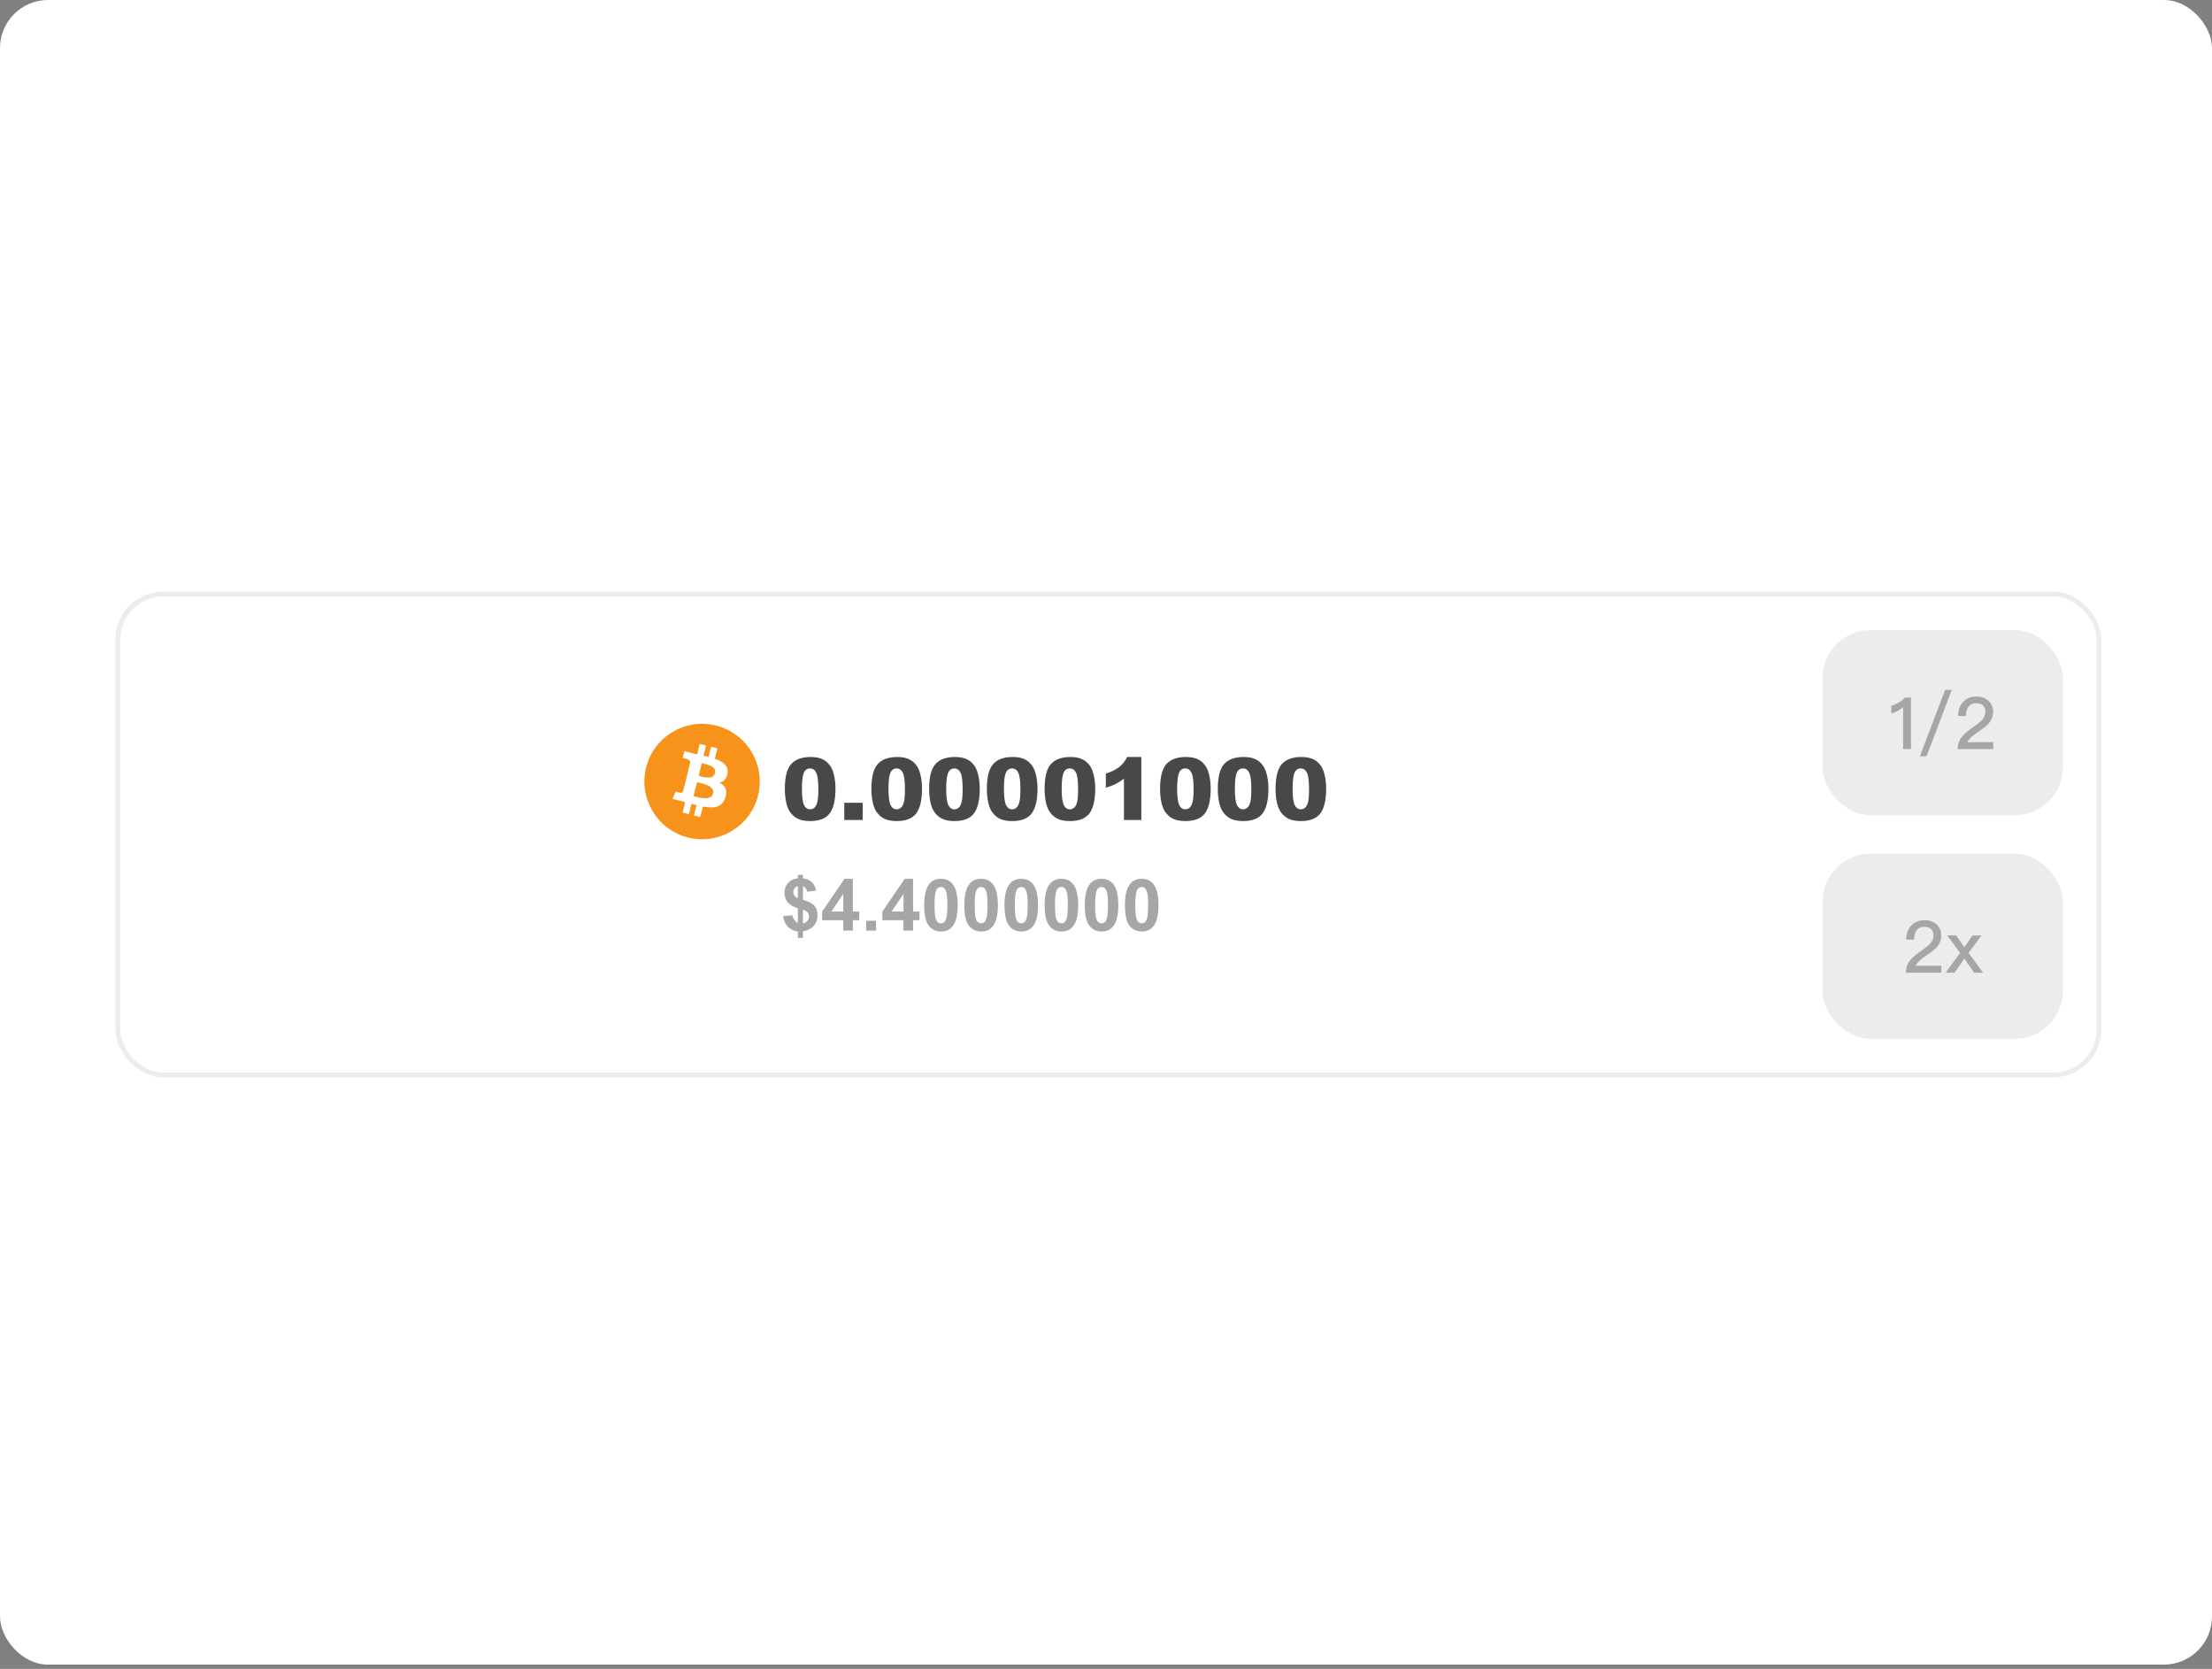 <svg width="460" height="347" viewBox="0 0 460 347" fill="none" xmlns="http://www.w3.org/2000/svg">
<rect x="0" y="0" width="460" height="347" fill="#808080" stroke="none"/>
<rect width="460" height="346.11" rx="10" fill="white"/>
<rect x="24.5" y="123.5" width="412" height="100" rx="9.5" fill="white"/>
<g clip-path="url(#clip0_151_3876)">
<g clip-path="url(#clip1_151_3876)">
<path d="M157.639 165.403C156.037 171.831 149.525 175.744 143.096 174.141C136.669 172.538 132.757 166.026 134.36 159.598C135.962 153.169 142.474 149.256 148.901 150.859C155.33 152.462 159.242 158.974 157.639 165.403L157.639 165.403H157.639Z" fill="#F7931A"/>
<path d="M151.291 160.79C151.53 159.193 150.314 158.335 148.652 157.762L149.191 155.599L147.874 155.271L147.349 157.377C147.003 157.291 146.647 157.21 146.294 157.129L146.823 155.009L145.507 154.681L144.967 156.843C144.681 156.778 144.399 156.713 144.126 156.646L144.128 156.639L142.312 156.185L141.962 157.592C141.962 157.592 142.939 157.816 142.918 157.829C143.451 157.963 143.548 158.316 143.532 158.595L142.917 161.06C142.954 161.069 143.002 161.082 143.054 161.104C143.01 161.093 142.964 161.081 142.915 161.069L142.054 164.521C141.989 164.683 141.823 164.927 141.451 164.834C141.464 164.853 140.494 164.595 140.494 164.595L139.84 166.103L141.553 166.53C141.872 166.61 142.185 166.693 142.492 166.772L141.947 168.96L143.263 169.288L143.802 167.123C144.162 167.221 144.51 167.311 144.852 167.396L144.314 169.55L145.631 169.878L146.176 167.695C148.421 168.12 150.109 167.948 150.82 165.917C151.393 164.282 150.792 163.339 149.61 162.724C150.471 162.525 151.119 161.96 151.292 160.791L151.291 160.79L151.291 160.79ZM148.282 165.009C147.876 166.644 145.122 165.76 144.23 165.539L144.953 162.64C145.845 162.863 148.708 163.304 148.283 165.009H148.282ZM148.69 160.767C148.318 162.254 146.027 161.498 145.284 161.313L145.939 158.684C146.683 158.869 149.076 159.215 148.69 160.767H148.69Z" fill="white"/>
</g>
<path d="M163.215 164.005C163.215 161.556 163.654 159.842 164.533 158.863C165.418 157.885 166.763 157.396 168.567 157.396C169.435 157.396 170.146 157.504 170.703 157.721C171.26 157.932 171.714 158.21 172.065 158.556C172.417 158.896 172.692 159.256 172.892 159.637C173.097 160.012 173.261 160.451 173.384 160.955C173.624 161.916 173.744 162.918 173.744 163.961C173.744 166.299 173.349 168.01 172.558 169.094C171.767 170.178 170.404 170.72 168.471 170.72C167.387 170.72 166.511 170.547 165.843 170.201C165.175 169.855 164.627 169.349 164.199 168.681C163.889 168.206 163.646 167.559 163.47 166.738C163.3 165.912 163.215 165.001 163.215 164.005ZM166.766 164.014C166.766 165.654 166.909 166.776 167.196 167.38C167.489 167.978 167.911 168.276 168.462 168.276C168.825 168.276 169.139 168.15 169.402 167.898C169.672 167.641 169.868 167.236 169.991 166.686C170.12 166.135 170.185 165.276 170.185 164.11C170.185 162.399 170.038 161.251 169.745 160.665C169.458 160.073 169.024 159.777 168.444 159.777C167.853 159.777 167.425 160.079 167.161 160.683C166.897 161.28 166.766 162.391 166.766 164.014ZM175.572 166.914H179.396V170.5H175.572V166.914ZM181.215 164.005C181.215 161.556 181.654 159.842 182.533 158.863C183.418 157.885 184.763 157.396 186.567 157.396C187.435 157.396 188.146 157.504 188.703 157.721C189.26 157.932 189.714 158.21 190.065 158.556C190.417 158.896 190.692 159.256 190.892 159.637C191.097 160.012 191.261 160.451 191.384 160.955C191.624 161.916 191.744 162.918 191.744 163.961C191.744 166.299 191.349 168.01 190.558 169.094C189.767 170.178 188.404 170.72 186.471 170.72C185.387 170.72 184.511 170.547 183.843 170.201C183.175 169.855 182.627 169.349 182.199 168.681C181.889 168.206 181.646 167.559 181.47 166.738C181.3 165.912 181.215 165.001 181.215 164.005ZM184.766 164.014C184.766 165.654 184.909 166.776 185.196 167.38C185.489 167.978 185.911 168.276 186.462 168.276C186.825 168.276 187.139 168.15 187.402 167.898C187.672 167.641 187.868 167.236 187.991 166.686C188.12 166.135 188.185 165.276 188.185 164.11C188.185 162.399 188.038 161.251 187.745 160.665C187.458 160.073 187.024 159.777 186.444 159.777C185.853 159.777 185.425 160.079 185.161 160.683C184.897 161.28 184.766 162.391 184.766 164.014ZM193.221 164.005C193.221 161.556 193.66 159.842 194.539 158.863C195.424 157.885 196.769 157.396 198.573 157.396C199.44 157.396 200.152 157.504 200.709 157.721C201.266 157.932 201.72 158.21 202.071 158.556C202.423 158.896 202.698 159.256 202.897 159.637C203.103 160.012 203.267 160.451 203.39 160.955C203.63 161.916 203.75 162.918 203.75 163.961C203.75 166.299 203.354 168.01 202.563 169.094C201.772 170.178 200.41 170.72 198.477 170.72C197.393 170.72 196.517 170.547 195.849 170.201C195.181 169.855 194.633 169.349 194.205 168.681C193.895 168.206 193.651 167.559 193.476 166.738C193.306 165.912 193.221 165.001 193.221 164.005ZM196.771 164.014C196.771 165.654 196.915 166.776 197.202 167.38C197.495 167.978 197.917 168.276 198.468 168.276C198.831 168.276 199.145 168.15 199.408 167.898C199.678 167.641 199.874 167.236 199.997 166.686C200.126 166.135 200.19 165.276 200.19 164.11C200.19 162.399 200.044 161.251 199.751 160.665C199.464 160.073 199.03 159.777 198.45 159.777C197.858 159.777 197.431 160.079 197.167 160.683C196.903 161.28 196.771 162.391 196.771 164.014ZM205.227 164.005C205.227 161.556 205.666 159.842 206.545 158.863C207.43 157.885 208.774 157.396 210.579 157.396C211.446 157.396 212.158 157.504 212.715 157.721C213.271 157.932 213.726 158.21 214.077 158.556C214.429 158.896 214.704 159.256 214.903 159.637C215.108 160.012 215.272 160.451 215.396 160.955C215.636 161.916 215.756 162.918 215.756 163.961C215.756 166.299 215.36 168.01 214.569 169.094C213.778 170.178 212.416 170.72 210.482 170.72C209.398 170.72 208.522 170.547 207.854 170.201C207.187 169.855 206.639 169.349 206.211 168.681C205.9 168.206 205.657 167.559 205.481 166.738C205.312 165.912 205.227 165.001 205.227 164.005ZM208.777 164.014C208.777 165.654 208.921 166.776 209.208 167.38C209.501 167.978 209.923 168.276 210.474 168.276C210.837 168.276 211.15 168.15 211.414 167.898C211.684 167.641 211.88 167.236 212.003 166.686C212.132 166.135 212.196 165.276 212.196 164.11C212.196 162.399 212.05 161.251 211.757 160.665C211.47 160.073 211.036 159.777 210.456 159.777C209.864 159.777 209.437 160.079 209.173 160.683C208.909 161.28 208.777 162.391 208.777 164.014ZM217.232 164.005C217.232 161.556 217.672 159.842 218.551 158.863C219.436 157.885 220.78 157.396 222.585 157.396C223.452 157.396 224.164 157.504 224.721 157.721C225.277 157.932 225.731 158.21 226.083 158.556C226.435 158.896 226.71 159.256 226.909 159.637C227.114 160.012 227.278 160.451 227.401 160.955C227.642 161.916 227.762 162.918 227.762 163.961C227.762 166.299 227.366 168.01 226.575 169.094C225.784 170.178 224.422 170.72 222.488 170.72C221.404 170.72 220.528 170.547 219.86 170.201C219.192 169.855 218.645 169.349 218.217 168.681C217.906 168.206 217.663 167.559 217.487 166.738C217.317 165.912 217.232 165.001 217.232 164.005ZM220.783 164.014C220.783 165.654 220.927 166.776 221.214 167.38C221.507 167.978 221.929 168.276 222.479 168.276C222.843 168.276 223.156 168.15 223.42 167.898C223.689 167.641 223.886 167.236 224.009 166.686C224.138 166.135 224.202 165.276 224.202 164.11C224.202 162.399 224.056 161.251 223.763 160.665C223.476 160.073 223.042 159.777 222.462 159.777C221.87 159.777 221.442 160.079 221.179 160.683C220.915 161.28 220.783 162.391 220.783 164.014ZM237.351 157.396V170.5H233.729V161.913C233.144 162.358 232.575 162.719 232.024 162.994C231.479 163.27 230.794 163.533 229.968 163.785V160.85C231.187 160.457 232.133 159.985 232.807 159.435C233.48 158.884 234.008 158.204 234.389 157.396H237.351ZM241.244 164.005C241.244 161.556 241.684 159.842 242.562 158.863C243.447 157.885 244.792 157.396 246.597 157.396C247.464 157.396 248.176 157.504 248.732 157.721C249.289 157.932 249.743 158.21 250.095 158.556C250.446 158.896 250.722 159.256 250.921 159.637C251.126 160.012 251.29 160.451 251.413 160.955C251.653 161.916 251.773 162.918 251.773 163.961C251.773 166.299 251.378 168.01 250.587 169.094C249.796 170.178 248.434 170.72 246.5 170.72C245.416 170.72 244.54 170.547 243.872 170.201C243.204 169.855 242.656 169.349 242.229 168.681C241.918 168.206 241.675 167.559 241.499 166.738C241.329 165.912 241.244 165.001 241.244 164.005ZM244.795 164.014C244.795 165.654 244.938 166.776 245.226 167.38C245.519 167.978 245.94 168.276 246.491 168.276C246.854 168.276 247.168 168.15 247.432 167.898C247.701 167.641 247.897 167.236 248.021 166.686C248.149 166.135 248.214 165.276 248.214 164.11C248.214 162.399 248.067 161.251 247.774 160.665C247.487 160.073 247.054 159.777 246.474 159.777C245.882 159.777 245.454 160.079 245.19 160.683C244.927 161.28 244.795 162.391 244.795 164.014ZM253.25 164.005C253.25 161.556 253.689 159.842 254.568 158.863C255.453 157.885 256.798 157.396 258.603 157.396C259.47 157.396 260.182 157.504 260.738 157.721C261.295 157.932 261.749 158.21 262.101 158.556C262.452 158.896 262.728 159.256 262.927 159.637C263.132 160.012 263.296 160.451 263.419 160.955C263.659 161.916 263.779 162.918 263.779 163.961C263.779 166.299 263.384 168.01 262.593 169.094C261.802 170.178 260.439 170.72 258.506 170.72C257.422 170.72 256.546 170.547 255.878 170.201C255.21 169.855 254.662 169.349 254.234 168.681C253.924 168.206 253.681 167.559 253.505 166.738C253.335 165.912 253.25 165.001 253.25 164.005ZM256.801 164.014C256.801 165.654 256.944 166.776 257.231 167.38C257.524 167.978 257.946 168.276 258.497 168.276C258.86 168.276 259.174 168.15 259.438 167.898C259.707 167.641 259.903 167.236 260.026 166.686C260.155 166.135 260.22 165.276 260.22 164.11C260.22 162.399 260.073 161.251 259.78 160.665C259.493 160.073 259.06 159.777 258.479 159.777C257.888 159.777 257.46 160.079 257.196 160.683C256.933 161.28 256.801 162.391 256.801 164.014ZM265.256 164.005C265.256 161.556 265.695 159.842 266.574 158.863C267.459 157.885 268.804 157.396 270.608 157.396C271.476 157.396 272.188 157.504 272.744 157.721C273.301 157.932 273.755 158.21 274.106 158.556C274.458 158.896 274.733 159.256 274.933 159.637C275.138 160.012 275.302 160.451 275.425 160.955C275.665 161.916 275.785 162.918 275.785 163.961C275.785 166.299 275.39 168.01 274.599 169.094C273.808 170.178 272.445 170.72 270.512 170.72C269.428 170.72 268.552 170.547 267.884 170.201C267.216 169.855 266.668 169.349 266.24 168.681C265.93 168.206 265.687 167.559 265.511 166.738C265.341 165.912 265.256 165.001 265.256 164.005ZM268.807 164.014C268.807 165.654 268.95 166.776 269.237 167.38C269.53 167.978 269.952 168.276 270.503 168.276C270.866 168.276 271.18 168.15 271.443 167.898C271.713 167.641 271.909 167.236 272.032 166.686C272.161 166.135 272.226 165.276 272.226 164.11C272.226 162.399 272.079 161.251 271.786 160.665C271.499 160.073 271.065 159.777 270.485 159.777C269.894 159.777 269.466 160.079 269.202 160.683C268.938 161.28 268.807 162.391 268.807 164.014Z" fill="#484848"/>
<path d="M165.921 191.911V188.842C164.964 188.568 164.261 188.156 163.812 187.604C163.367 187.047 163.145 186.374 163.145 185.583C163.145 184.782 163.396 184.11 163.899 183.568C164.407 183.021 165.081 182.707 165.921 182.624V181.898H166.983V182.624C167.759 182.716 168.377 182.982 168.836 183.422C169.295 183.856 169.588 184.44 169.715 185.172L167.862 185.414C167.75 184.838 167.457 184.447 166.983 184.242V187.106C168.155 187.423 168.953 187.836 169.378 188.344C169.803 188.847 170.015 189.494 170.015 190.285C170.015 191.168 169.747 191.913 169.209 192.519C168.677 193.124 167.935 193.495 166.983 193.632V195.001H165.921V193.668C165.076 193.566 164.39 193.251 163.863 192.724C163.335 192.196 162.999 191.452 162.852 190.49L164.764 190.285C164.842 190.675 164.988 191.012 165.203 191.295C165.418 191.579 165.657 191.784 165.921 191.911ZM165.921 184.22C165.633 184.318 165.403 184.484 165.232 184.718C165.062 184.953 164.976 185.211 164.976 185.495C164.976 185.753 165.054 185.995 165.21 186.22C165.367 186.439 165.604 186.618 165.921 186.754V184.22ZM166.983 192.013C167.349 191.945 167.647 191.776 167.876 191.508C168.106 191.234 168.221 190.915 168.221 190.548C168.221 190.221 168.123 189.94 167.928 189.706C167.737 189.467 167.422 189.284 166.983 189.157V192.013ZM175.362 193.5V191.339H170.967V189.538L175.625 182.719H177.354V189.53H178.687V191.339H177.354V193.5H175.362ZM175.362 189.53V185.861L172.894 189.53H175.362ZM180.115 193.5V191.442H182.173V193.5H180.115ZM187.886 193.5V191.339H183.492V189.538L188.15 182.719H189.878V189.53H191.211V191.339H189.878V193.5H187.886ZM187.886 189.53V185.861L185.418 189.53H187.886ZM195.679 182.719C196.719 182.719 197.532 183.09 198.118 183.832C198.816 184.711 199.166 186.168 199.166 188.205C199.166 190.236 198.814 191.696 198.111 192.584C197.53 193.317 196.719 193.683 195.679 193.683C194.634 193.683 193.792 193.283 193.152 192.482C192.513 191.676 192.193 190.243 192.193 188.183C192.193 186.161 192.544 184.706 193.248 183.817C193.829 183.085 194.639 182.719 195.679 182.719ZM195.679 184.425C195.43 184.425 195.208 184.506 195.013 184.667C194.817 184.823 194.666 185.106 194.559 185.517C194.417 186.049 194.346 186.945 194.346 188.205C194.346 189.464 194.41 190.331 194.537 190.805C194.664 191.273 194.822 191.586 195.013 191.742C195.208 191.898 195.43 191.977 195.679 191.977C195.928 191.977 196.15 191.898 196.346 191.742C196.541 191.581 196.692 191.295 196.8 190.885C196.941 190.358 197.012 189.464 197.012 188.205C197.012 186.945 196.949 186.081 196.822 185.612C196.695 185.138 196.534 184.823 196.338 184.667C196.148 184.506 195.928 184.425 195.679 184.425ZM204.029 182.719C205.069 182.719 205.882 183.09 206.468 183.832C207.166 184.711 207.515 186.168 207.515 188.205C207.515 190.236 207.164 191.696 206.46 192.584C205.879 193.317 205.069 193.683 204.029 193.683C202.984 193.683 202.142 193.283 201.502 192.482C200.862 191.676 200.542 190.243 200.542 188.183C200.542 186.161 200.894 184.706 201.597 183.817C202.178 183.085 202.989 182.719 204.029 182.719ZM204.029 184.425C203.78 184.425 203.558 184.506 203.362 184.667C203.167 184.823 203.016 185.106 202.908 185.517C202.767 186.049 202.696 186.945 202.696 188.205C202.696 189.464 202.759 190.331 202.886 190.805C203.013 191.273 203.172 191.586 203.362 191.742C203.558 191.898 203.78 191.977 204.029 191.977C204.278 191.977 204.5 191.898 204.695 191.742C204.891 191.581 205.042 191.295 205.149 190.885C205.291 190.358 205.362 189.464 205.362 188.205C205.362 186.945 205.298 186.081 205.171 185.612C205.044 185.138 204.883 184.823 204.688 184.667C204.498 184.506 204.278 184.425 204.029 184.425ZM212.378 182.719C213.418 182.719 214.231 183.09 214.817 183.832C215.516 184.711 215.865 186.168 215.865 188.205C215.865 190.236 215.513 191.696 214.81 192.584C214.229 193.317 213.418 193.683 212.378 193.683C211.333 193.683 210.491 193.283 209.852 192.482C209.212 191.676 208.892 190.243 208.892 188.183C208.892 186.161 209.244 184.706 209.947 183.817C210.528 183.085 211.338 182.719 212.378 182.719ZM212.378 184.425C212.129 184.425 211.907 184.506 211.712 184.667C211.517 184.823 211.365 185.106 211.258 185.517C211.116 186.049 211.045 186.945 211.045 188.205C211.045 189.464 211.109 190.331 211.236 190.805C211.363 191.273 211.521 191.586 211.712 191.742C211.907 191.898 212.129 191.977 212.378 191.977C212.627 191.977 212.85 191.898 213.045 191.742C213.24 191.581 213.392 191.295 213.499 190.885C213.641 190.358 213.711 189.464 213.711 188.205C213.711 186.945 213.648 186.081 213.521 185.612C213.394 185.138 213.233 184.823 213.038 184.667C212.847 184.506 212.627 184.425 212.378 184.425ZM220.728 182.719C221.768 182.719 222.581 183.09 223.167 183.832C223.865 184.711 224.214 186.168 224.214 188.205C224.214 190.236 223.863 191.696 223.16 192.584C222.579 193.317 221.768 193.683 220.728 193.683C219.683 193.683 218.841 193.283 218.201 192.482C217.562 191.676 217.242 190.243 217.242 188.183C217.242 186.161 217.593 184.706 218.296 183.817C218.877 183.085 219.688 182.719 220.728 182.719ZM220.728 184.425C220.479 184.425 220.257 184.506 220.062 184.667C219.866 184.823 219.715 185.106 219.607 185.517C219.466 186.049 219.395 186.945 219.395 188.205C219.395 189.464 219.458 190.331 219.585 190.805C219.712 191.273 219.871 191.586 220.062 191.742C220.257 191.898 220.479 191.977 220.728 191.977C220.977 191.977 221.199 191.898 221.395 191.742C221.59 191.581 221.741 191.295 221.849 190.885C221.99 190.358 222.061 189.464 222.061 188.205C222.061 186.945 221.998 186.081 221.871 185.612C221.744 185.138 221.583 184.823 221.387 184.667C221.197 184.506 220.977 184.425 220.728 184.425ZM229.078 182.719C230.118 182.719 230.931 183.09 231.517 183.832C232.215 184.711 232.564 186.168 232.564 188.205C232.564 190.236 232.212 191.696 231.509 192.584C230.928 193.317 230.118 193.683 229.078 193.683C228.033 193.683 227.19 193.283 226.551 192.482C225.911 191.676 225.591 190.243 225.591 188.183C225.591 186.161 225.943 184.706 226.646 183.817C227.227 183.085 228.038 182.719 229.078 182.719ZM229.078 184.425C228.829 184.425 228.606 184.506 228.411 184.667C228.216 184.823 228.064 185.106 227.957 185.517C227.815 186.049 227.745 186.945 227.745 188.205C227.745 189.464 227.808 190.331 227.935 190.805C228.062 191.273 228.221 191.586 228.411 191.742C228.606 191.898 228.829 191.977 229.078 191.977C229.327 191.977 229.549 191.898 229.744 191.742C229.939 191.581 230.091 191.295 230.198 190.885C230.34 190.358 230.411 189.464 230.411 188.205C230.411 186.945 230.347 186.081 230.22 185.612C230.093 185.138 229.932 184.823 229.737 184.667C229.546 184.506 229.327 184.425 229.078 184.425ZM237.427 182.719C238.467 182.719 239.28 183.09 239.866 183.832C240.564 184.711 240.914 186.168 240.914 188.205C240.914 190.236 240.562 191.696 239.859 192.584C239.278 193.317 238.467 193.683 237.427 193.683C236.382 193.683 235.54 193.283 234.9 192.482C234.261 191.676 233.941 190.243 233.941 188.183C233.941 186.161 234.292 184.706 234.996 183.817C235.577 183.085 236.387 182.719 237.427 182.719ZM237.427 184.425C237.178 184.425 236.956 184.506 236.761 184.667C236.565 184.823 236.414 185.106 236.307 185.517C236.165 186.049 236.094 186.945 236.094 188.205C236.094 189.464 236.158 190.331 236.285 190.805C236.412 191.273 236.57 191.586 236.761 191.742C236.956 191.898 237.178 191.977 237.427 191.977C237.676 191.977 237.898 191.898 238.094 191.742C238.289 191.581 238.44 191.295 238.548 190.885C238.689 190.358 238.76 189.464 238.76 188.205C238.76 186.945 238.697 186.081 238.57 185.612C238.443 185.138 238.282 184.823 238.086 184.667C237.896 184.506 237.676 184.425 237.427 184.425Z" fill="#A6A6A6"/>
</g>
<rect x="379" y="131" width="50" height="38.5" rx="10" fill="#ECECEC"/>
<path d="M396.171 145.04H397.401V155.75H395.766V147.005C395.121 147.62 394.296 148.07 393.306 148.355V146.735C393.786 146.615 394.281 146.405 394.821 146.105C395.361 145.775 395.811 145.43 396.171 145.04ZM404.499 143.45H405.879L400.644 157.25H399.249L404.499 143.45ZM410.979 144.83C411.999 144.83 412.854 145.115 413.514 145.715C414.159 146.315 414.489 147.08 414.489 148.025C414.489 148.955 414.129 149.795 413.439 150.56C413.019 150.995 412.284 151.565 411.219 152.285C410.064 153.05 409.374 153.725 409.149 154.31H414.504V155.75H407.124C407.124 154.685 407.469 153.755 408.189 152.945C408.579 152.48 409.389 151.835 410.604 150.995C411.324 150.485 411.834 150.08 412.134 149.765C412.614 149.225 412.869 148.64 412.869 148.01C412.869 147.41 412.704 146.96 412.374 146.66C412.044 146.36 411.549 146.21 410.919 146.21C410.244 146.21 409.734 146.435 409.389 146.9C409.029 147.35 408.849 147.995 408.819 148.865H407.184C407.199 147.665 407.544 146.705 408.219 145.985C408.909 145.205 409.839 144.83 410.979 144.83Z" fill="#A6A6A6"/>
<rect x="379" y="177.5" width="50" height="38.5" rx="10" fill="#ECECEC"/>
<path d="M400.191 191.33C401.211 191.33 402.066 191.615 402.726 192.215C403.371 192.815 403.701 193.58 403.701 194.525C403.701 195.455 403.341 196.295 402.651 197.06C402.231 197.495 401.496 198.065 400.431 198.785C399.276 199.55 398.586 200.225 398.361 200.81H403.716V202.25H396.336C396.336 201.185 396.681 200.255 397.401 199.445C397.791 198.98 398.601 198.335 399.816 197.495C400.536 196.985 401.046 196.58 401.346 196.265C401.826 195.725 402.081 195.14 402.081 194.51C402.081 193.91 401.916 193.46 401.586 193.16C401.256 192.86 400.761 192.71 400.131 192.71C399.456 192.71 398.946 192.935 398.601 193.4C398.241 193.85 398.061 194.495 398.031 195.365H396.396C396.411 194.165 396.756 193.205 397.431 192.485C398.121 191.705 399.051 191.33 400.191 191.33ZM404.94 194.495H406.8L408.51 196.955L410.205 194.495H412.065L409.38 198.125L412.395 202.25H410.535L408.51 199.295L406.47 202.25H404.595L407.625 198.125L404.94 194.495Z" fill="#A6A6A6"/>
<rect x="24.5" y="123.5" width="412" height="100" rx="9.5" stroke="#ECECEC"/>
<defs>
<clipPath id="clip0_151_3876">
<rect width="143" height="46" fill="white" transform="translate(134 150.5)"/>
</clipPath>
<clipPath id="clip1_151_3876">
<rect width="24" height="24" fill="white" transform="translate(134 150.5)"/>
</clipPath>
</defs>
</svg>
